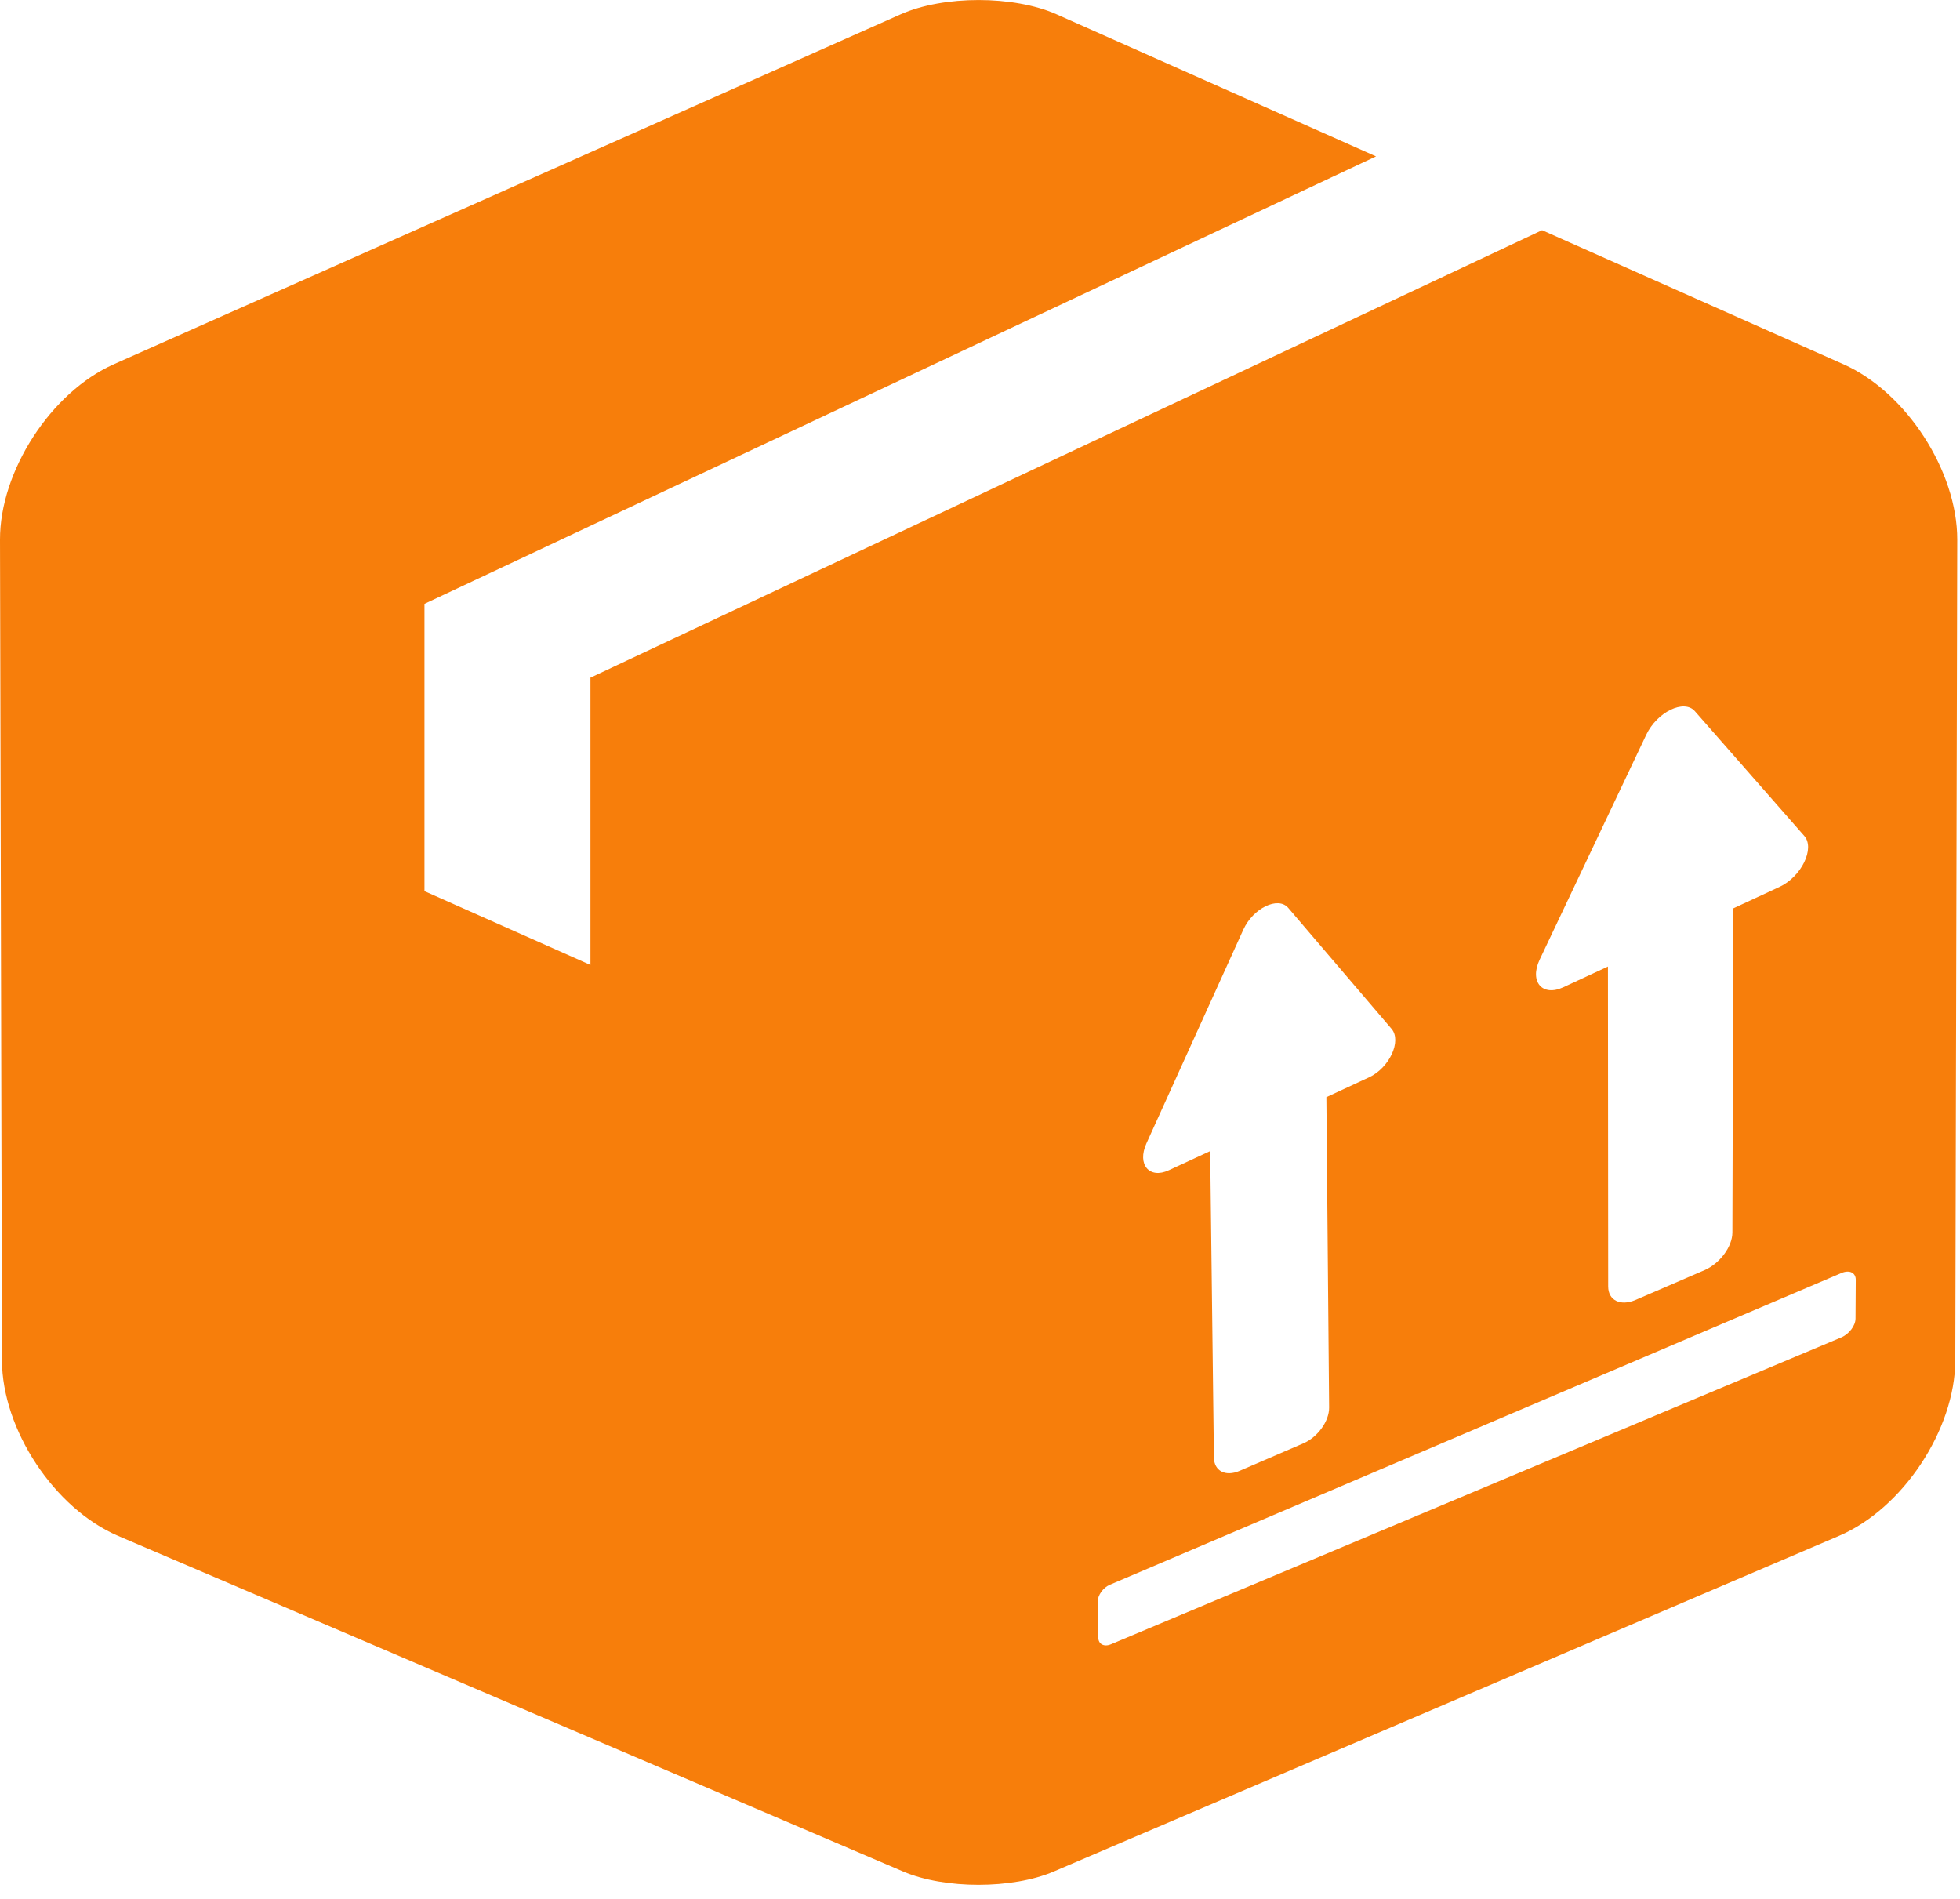 <svg xmlns="http://www.w3.org/2000/svg" xmlns:xlink="http://www.w3.org/1999/xlink" width="32" height="31" viewBox="0 0 32 31"><defs><path id="7ir1a" d="M120.294 493.526c0 .116-.105.254-.233.308l-11.925 5.01c-.112.046-.203-.003-.205-.11l-.009-.583c-.002-.107.087-.233.199-.28l11.946-5.09c.129-.054.232-.004.231.113zm-8.594 1.453c.002.221-.186.482-.418.583l-1.044.45c-.23.099-.416.002-.419-.217l-.061-5.003-.676.313c-.317.147-.52-.094-.366-.436l1.583-3.492c.16-.352.568-.55.734-.355l1.687 1.975c.168.198-.037.638-.369.791l-.696.323zm7.351-8.499l-.752.349-.015 5.292c0 .231-.205.506-.456.615l-1.125.486c-.247.106-.447.007-.447-.22l-.004-5.223-.728.338c-.343.159-.557-.09-.387-.45l1.741-3.673c.176-.37.616-.585.793-.384l1.787 2.037c.178.204-.048.667-.407.833zm-3.874-10.722l-15.537 7.305v4.69l-2.71-1.205v-4.69l15.536-7.305-5.218-2.32c-.7-.31-1.842-.31-2.541 0l-12.85 5.714c-1.024.455-1.86 1.744-1.857 2.864l.032 13.395c.002 1.132.856 2.423 1.897 2.868l12.817 5.479c.676.289 1.782.289 2.458 0l12.821-5.48c1.041-.444 1.895-1.735 1.898-2.867l.032-13.395c.002-1.12-.833-2.41-1.857-2.864z"/></defs><g><g transform="translate(-90 -472)"><use fill="#f77e0b" xlink:href="#7ir1a"/></g></g></svg>